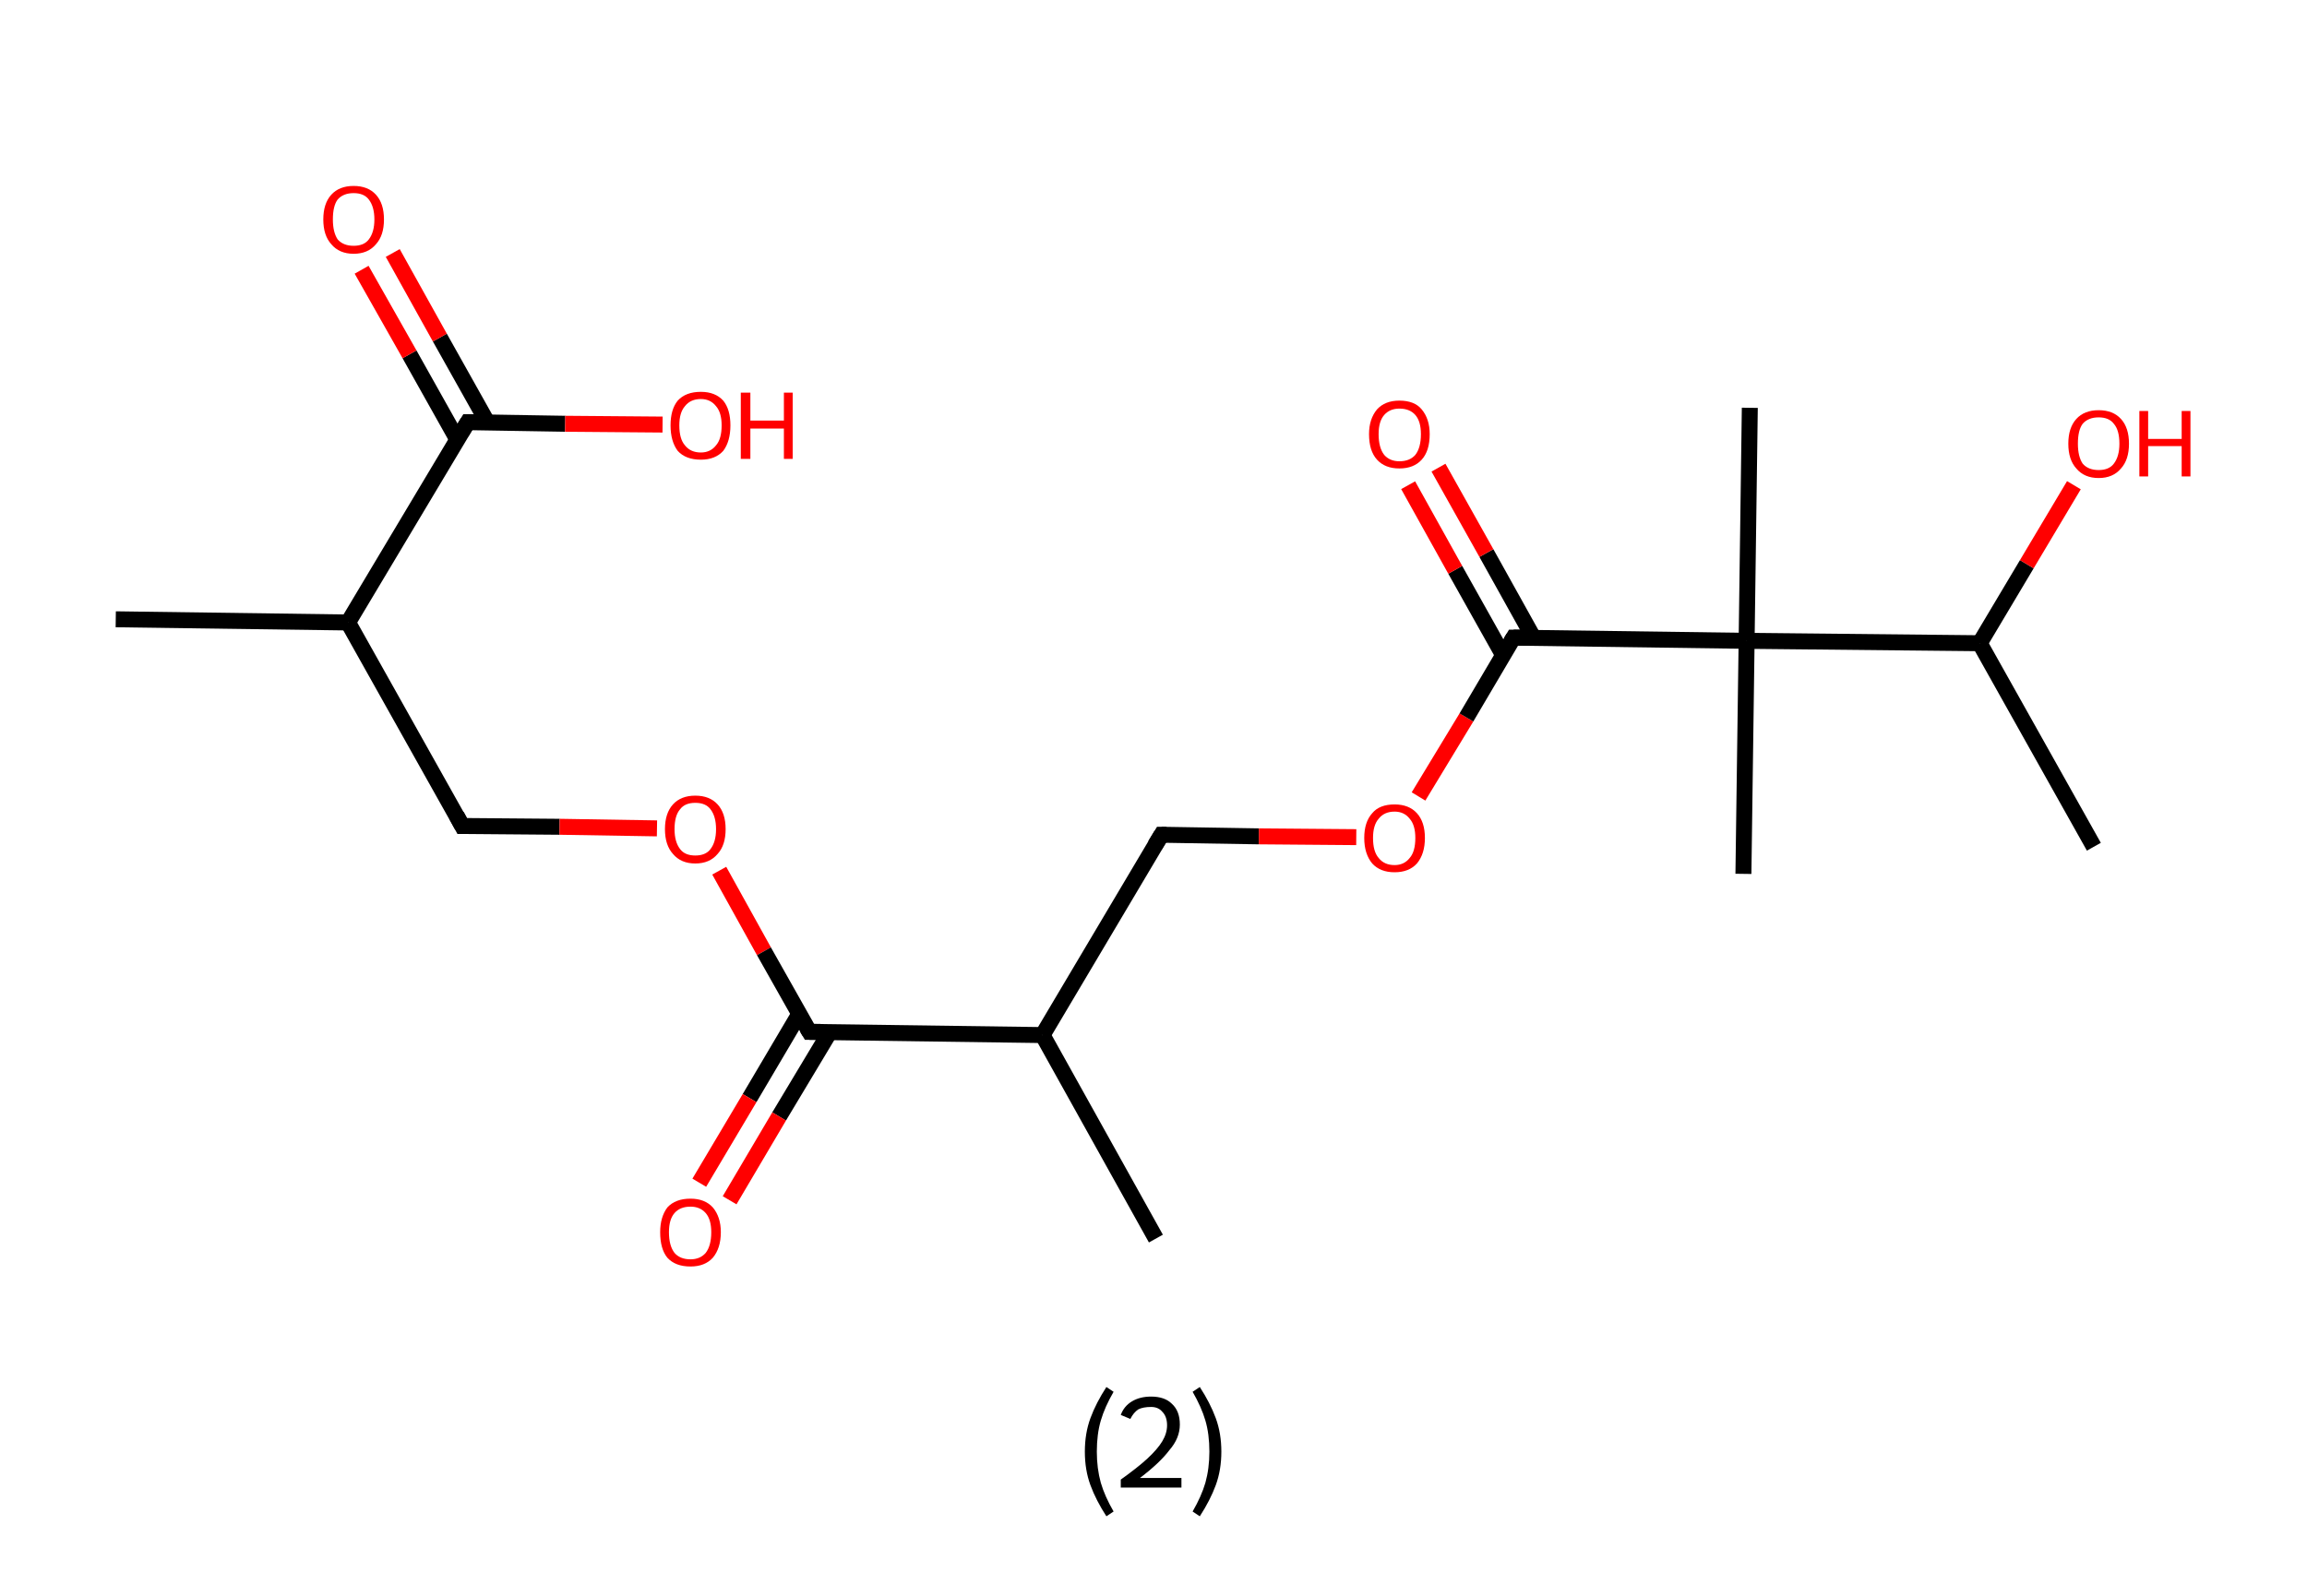 <?xml version='1.0' encoding='ASCII' standalone='yes'?>
<svg xmlns="http://www.w3.org/2000/svg" xmlns:rdkit="http://www.rdkit.org/xml" xmlns:xlink="http://www.w3.org/1999/xlink" version="1.1" baseProfile="full" xml:space="preserve" width="289px" height="200px" viewBox="0 0 289 200">
<!-- END OF HEADER -->
<rect style="opacity:1.0;fill:#FFFFFF;stroke:none" width="289.0" height="200.0" x="0.0" y="0.0"> </rect>
<path class="bond-0 atom-0 atom-1" d="M 14.5,77.6 L 43.6,78.0" style="fill:none;fill-rule:evenodd;stroke:#000000;stroke-width:2.0px;stroke-linecap:butt;stroke-linejoin:miter;stroke-opacity:1"/>
<path class="bond-1 atom-1 atom-2" d="M 43.6,78.0 L 57.9,103.5" style="fill:none;fill-rule:evenodd;stroke:#000000;stroke-width:2.0px;stroke-linecap:butt;stroke-linejoin:miter;stroke-opacity:1"/>
<path class="bond-2 atom-2 atom-3" d="M 57.9,103.5 L 70.1,103.6" style="fill:none;fill-rule:evenodd;stroke:#000000;stroke-width:2.0px;stroke-linecap:butt;stroke-linejoin:miter;stroke-opacity:1"/>
<path class="bond-2 atom-2 atom-3" d="M 70.1,103.6 L 82.3,103.8" style="fill:none;fill-rule:evenodd;stroke:#FF0000;stroke-width:2.0px;stroke-linecap:butt;stroke-linejoin:miter;stroke-opacity:1"/>
<path class="bond-3 atom-3 atom-4" d="M 90.1,109.1 L 95.7,119.2" style="fill:none;fill-rule:evenodd;stroke:#FF0000;stroke-width:2.0px;stroke-linecap:butt;stroke-linejoin:miter;stroke-opacity:1"/>
<path class="bond-3 atom-3 atom-4" d="M 95.7,119.2 L 101.4,129.3" style="fill:none;fill-rule:evenodd;stroke:#000000;stroke-width:2.0px;stroke-linecap:butt;stroke-linejoin:miter;stroke-opacity:1"/>
<path class="bond-4 atom-4 atom-5" d="M 100.1,127.1 L 93.9,137.6" style="fill:none;fill-rule:evenodd;stroke:#000000;stroke-width:2.0px;stroke-linecap:butt;stroke-linejoin:miter;stroke-opacity:1"/>
<path class="bond-4 atom-4 atom-5" d="M 93.9,137.6 L 87.6,148.2" style="fill:none;fill-rule:evenodd;stroke:#FF0000;stroke-width:2.0px;stroke-linecap:butt;stroke-linejoin:miter;stroke-opacity:1"/>
<path class="bond-4 atom-4 atom-5" d="M 103.9,129.4 L 97.6,139.9" style="fill:none;fill-rule:evenodd;stroke:#000000;stroke-width:2.0px;stroke-linecap:butt;stroke-linejoin:miter;stroke-opacity:1"/>
<path class="bond-4 atom-4 atom-5" d="M 97.6,139.9 L 91.4,150.4" style="fill:none;fill-rule:evenodd;stroke:#FF0000;stroke-width:2.0px;stroke-linecap:butt;stroke-linejoin:miter;stroke-opacity:1"/>
<path class="bond-5 atom-4 atom-6" d="M 101.4,129.3 L 130.6,129.7" style="fill:none;fill-rule:evenodd;stroke:#000000;stroke-width:2.0px;stroke-linecap:butt;stroke-linejoin:miter;stroke-opacity:1"/>
<path class="bond-6 atom-6 atom-7" d="M 130.6,129.7 L 144.8,155.2" style="fill:none;fill-rule:evenodd;stroke:#000000;stroke-width:2.0px;stroke-linecap:butt;stroke-linejoin:miter;stroke-opacity:1"/>
<path class="bond-7 atom-6 atom-8" d="M 130.6,129.7 L 145.5,104.6" style="fill:none;fill-rule:evenodd;stroke:#000000;stroke-width:2.0px;stroke-linecap:butt;stroke-linejoin:miter;stroke-opacity:1"/>
<path class="bond-8 atom-8 atom-9" d="M 145.5,104.6 L 157.7,104.8" style="fill:none;fill-rule:evenodd;stroke:#000000;stroke-width:2.0px;stroke-linecap:butt;stroke-linejoin:miter;stroke-opacity:1"/>
<path class="bond-8 atom-8 atom-9" d="M 157.7,104.8 L 169.9,104.9" style="fill:none;fill-rule:evenodd;stroke:#FF0000;stroke-width:2.0px;stroke-linecap:butt;stroke-linejoin:miter;stroke-opacity:1"/>
<path class="bond-9 atom-9 atom-10" d="M 177.7,99.8 L 183.7,89.9" style="fill:none;fill-rule:evenodd;stroke:#FF0000;stroke-width:2.0px;stroke-linecap:butt;stroke-linejoin:miter;stroke-opacity:1"/>
<path class="bond-9 atom-9 atom-10" d="M 183.7,89.9 L 189.6,79.9" style="fill:none;fill-rule:evenodd;stroke:#000000;stroke-width:2.0px;stroke-linecap:butt;stroke-linejoin:miter;stroke-opacity:1"/>
<path class="bond-10 atom-10 atom-11" d="M 192.1,79.9 L 186.2,69.3" style="fill:none;fill-rule:evenodd;stroke:#000000;stroke-width:2.0px;stroke-linecap:butt;stroke-linejoin:miter;stroke-opacity:1"/>
<path class="bond-10 atom-10 atom-11" d="M 186.2,69.3 L 180.2,58.6" style="fill:none;fill-rule:evenodd;stroke:#FF0000;stroke-width:2.0px;stroke-linecap:butt;stroke-linejoin:miter;stroke-opacity:1"/>
<path class="bond-10 atom-10 atom-11" d="M 188.3,82.1 L 182.3,71.4" style="fill:none;fill-rule:evenodd;stroke:#000000;stroke-width:2.0px;stroke-linecap:butt;stroke-linejoin:miter;stroke-opacity:1"/>
<path class="bond-10 atom-10 atom-11" d="M 182.3,71.4 L 176.4,60.8" style="fill:none;fill-rule:evenodd;stroke:#FF0000;stroke-width:2.0px;stroke-linecap:butt;stroke-linejoin:miter;stroke-opacity:1"/>
<path class="bond-11 atom-10 atom-12" d="M 189.6,79.9 L 218.8,80.3" style="fill:none;fill-rule:evenodd;stroke:#000000;stroke-width:2.0px;stroke-linecap:butt;stroke-linejoin:miter;stroke-opacity:1"/>
<path class="bond-12 atom-12 atom-13" d="M 218.8,80.3 L 219.2,51.1" style="fill:none;fill-rule:evenodd;stroke:#000000;stroke-width:2.0px;stroke-linecap:butt;stroke-linejoin:miter;stroke-opacity:1"/>
<path class="bond-13 atom-12 atom-14" d="M 218.8,80.3 L 218.4,109.5" style="fill:none;fill-rule:evenodd;stroke:#000000;stroke-width:2.0px;stroke-linecap:butt;stroke-linejoin:miter;stroke-opacity:1"/>
<path class="bond-14 atom-12 atom-15" d="M 218.8,80.3 L 248.0,80.6" style="fill:none;fill-rule:evenodd;stroke:#000000;stroke-width:2.0px;stroke-linecap:butt;stroke-linejoin:miter;stroke-opacity:1"/>
<path class="bond-15 atom-15 atom-16" d="M 248.0,80.6 L 262.3,106.1" style="fill:none;fill-rule:evenodd;stroke:#000000;stroke-width:2.0px;stroke-linecap:butt;stroke-linejoin:miter;stroke-opacity:1"/>
<path class="bond-16 atom-15 atom-17" d="M 248.0,80.6 L 253.9,70.7" style="fill:none;fill-rule:evenodd;stroke:#000000;stroke-width:2.0px;stroke-linecap:butt;stroke-linejoin:miter;stroke-opacity:1"/>
<path class="bond-16 atom-15 atom-17" d="M 253.9,70.7 L 259.8,60.8" style="fill:none;fill-rule:evenodd;stroke:#FF0000;stroke-width:2.0px;stroke-linecap:butt;stroke-linejoin:miter;stroke-opacity:1"/>
<path class="bond-17 atom-1 atom-18" d="M 43.6,78.0 L 58.6,52.9" style="fill:none;fill-rule:evenodd;stroke:#000000;stroke-width:2.0px;stroke-linecap:butt;stroke-linejoin:miter;stroke-opacity:1"/>
<path class="bond-18 atom-18 atom-19" d="M 61.1,53.0 L 55.1,42.3" style="fill:none;fill-rule:evenodd;stroke:#000000;stroke-width:2.0px;stroke-linecap:butt;stroke-linejoin:miter;stroke-opacity:1"/>
<path class="bond-18 atom-18 atom-19" d="M 55.1,42.3 L 49.2,31.7" style="fill:none;fill-rule:evenodd;stroke:#FF0000;stroke-width:2.0px;stroke-linecap:butt;stroke-linejoin:miter;stroke-opacity:1"/>
<path class="bond-18 atom-18 atom-19" d="M 57.3,55.1 L 51.3,44.4" style="fill:none;fill-rule:evenodd;stroke:#000000;stroke-width:2.0px;stroke-linecap:butt;stroke-linejoin:miter;stroke-opacity:1"/>
<path class="bond-18 atom-18 atom-19" d="M 51.3,44.4 L 45.3,33.8" style="fill:none;fill-rule:evenodd;stroke:#FF0000;stroke-width:2.0px;stroke-linecap:butt;stroke-linejoin:miter;stroke-opacity:1"/>
<path class="bond-19 atom-18 atom-20" d="M 58.6,52.9 L 70.8,53.1" style="fill:none;fill-rule:evenodd;stroke:#000000;stroke-width:2.0px;stroke-linecap:butt;stroke-linejoin:miter;stroke-opacity:1"/>
<path class="bond-19 atom-18 atom-20" d="M 70.8,53.1 L 83.0,53.2" style="fill:none;fill-rule:evenodd;stroke:#FF0000;stroke-width:2.0px;stroke-linecap:butt;stroke-linejoin:miter;stroke-opacity:1"/>
<path d="M 57.2,102.2 L 57.9,103.5 L 58.5,103.5" style="fill:none;stroke:#000000;stroke-width:2.0px;stroke-linecap:butt;stroke-linejoin:miter;stroke-opacity:1;"/>
<path d="M 101.1,128.8 L 101.4,129.3 L 102.8,129.3" style="fill:none;stroke:#000000;stroke-width:2.0px;stroke-linecap:butt;stroke-linejoin:miter;stroke-opacity:1;"/>
<path d="M 144.7,105.9 L 145.5,104.6 L 146.1,104.6" style="fill:none;stroke:#000000;stroke-width:2.0px;stroke-linecap:butt;stroke-linejoin:miter;stroke-opacity:1;"/>
<path d="M 189.3,80.4 L 189.6,79.9 L 191.1,79.9" style="fill:none;stroke:#000000;stroke-width:2.0px;stroke-linecap:butt;stroke-linejoin:miter;stroke-opacity:1;"/>
<path d="M 57.8,54.2 L 58.6,52.9 L 59.2,52.9" style="fill:none;stroke:#000000;stroke-width:2.0px;stroke-linecap:butt;stroke-linejoin:miter;stroke-opacity:1;"/>
<path class="atom-3" d="M 83.3 103.9 Q 83.3 101.9, 84.3 100.8 Q 85.3 99.7, 87.1 99.7 Q 88.9 99.7, 89.9 100.8 Q 90.9 101.9, 90.9 103.9 Q 90.9 105.9, 89.9 107.0 Q 88.9 108.2, 87.1 108.2 Q 85.3 108.2, 84.3 107.0 Q 83.3 105.9, 83.3 103.9 M 87.1 107.2 Q 88.4 107.2, 89.0 106.4 Q 89.7 105.5, 89.7 103.9 Q 89.7 102.3, 89.0 101.4 Q 88.4 100.6, 87.1 100.6 Q 85.8 100.6, 85.2 101.4 Q 84.5 102.2, 84.5 103.9 Q 84.5 105.5, 85.2 106.4 Q 85.8 107.2, 87.1 107.2 " fill="#FF0000"/>
<path class="atom-5" d="M 82.7 154.4 Q 82.7 152.5, 83.6 151.3 Q 84.6 150.2, 86.5 150.2 Q 88.3 150.2, 89.3 151.3 Q 90.3 152.5, 90.3 154.4 Q 90.3 156.4, 89.3 157.6 Q 88.3 158.7, 86.5 158.7 Q 84.6 158.7, 83.6 157.6 Q 82.7 156.5, 82.7 154.4 M 86.5 157.8 Q 87.7 157.8, 88.4 157.0 Q 89.1 156.1, 89.1 154.4 Q 89.1 152.8, 88.4 152.0 Q 87.7 151.2, 86.5 151.2 Q 85.2 151.2, 84.5 152.0 Q 83.8 152.8, 83.8 154.4 Q 83.8 156.1, 84.5 157.0 Q 85.2 157.8, 86.5 157.8 " fill="#FF0000"/>
<path class="atom-9" d="M 170.9 105.0 Q 170.9 103.0, 171.9 101.9 Q 172.8 100.8, 174.7 100.8 Q 176.5 100.8, 177.5 101.9 Q 178.5 103.0, 178.5 105.0 Q 178.5 107.0, 177.5 108.2 Q 176.5 109.3, 174.7 109.3 Q 172.9 109.3, 171.9 108.2 Q 170.9 107.0, 170.9 105.0 M 174.7 108.4 Q 175.9 108.4, 176.6 107.5 Q 177.3 106.7, 177.3 105.0 Q 177.3 103.4, 176.6 102.6 Q 175.9 101.7, 174.7 101.7 Q 173.4 101.7, 172.7 102.6 Q 172.0 103.4, 172.0 105.0 Q 172.0 106.7, 172.7 107.5 Q 173.4 108.4, 174.7 108.4 " fill="#FF0000"/>
<path class="atom-11" d="M 171.5 54.4 Q 171.5 52.5, 172.5 51.3 Q 173.5 50.2, 175.3 50.2 Q 177.2 50.2, 178.1 51.3 Q 179.1 52.5, 179.1 54.4 Q 179.1 56.5, 178.1 57.6 Q 177.1 58.7, 175.3 58.7 Q 173.5 58.7, 172.5 57.6 Q 171.5 56.5, 171.5 54.4 M 175.3 57.8 Q 176.6 57.8, 177.3 57.0 Q 178.0 56.1, 178.0 54.4 Q 178.0 52.8, 177.3 52.0 Q 176.6 51.2, 175.3 51.2 Q 174.1 51.2, 173.4 52.0 Q 172.7 52.8, 172.7 54.4 Q 172.7 56.1, 173.4 57.0 Q 174.1 57.8, 175.3 57.8 " fill="#FF0000"/>
<path class="atom-17" d="M 259.1 55.6 Q 259.1 53.6, 260.1 52.5 Q 261.1 51.4, 262.9 51.4 Q 264.7 51.4, 265.7 52.5 Q 266.7 53.6, 266.7 55.6 Q 266.7 57.6, 265.7 58.7 Q 264.7 59.9, 262.9 59.9 Q 261.1 59.9, 260.1 58.7 Q 259.1 57.6, 259.1 55.6 M 262.9 58.9 Q 264.2 58.9, 264.8 58.1 Q 265.5 57.2, 265.5 55.6 Q 265.5 53.9, 264.8 53.1 Q 264.2 52.3, 262.9 52.3 Q 261.6 52.3, 260.9 53.1 Q 260.3 53.9, 260.3 55.6 Q 260.3 57.2, 260.9 58.1 Q 261.6 58.9, 262.9 58.9 " fill="#FF0000"/>
<path class="atom-17" d="M 268.0 51.5 L 269.1 51.5 L 269.1 55.0 L 273.3 55.0 L 273.3 51.5 L 274.4 51.5 L 274.4 59.7 L 273.3 59.7 L 273.3 55.9 L 269.1 55.9 L 269.1 59.7 L 268.0 59.7 L 268.0 51.5 " fill="#FF0000"/>
<path class="atom-19" d="M 40.5 27.5 Q 40.5 25.5, 41.5 24.4 Q 42.5 23.3, 44.3 23.3 Q 46.1 23.3, 47.1 24.4 Q 48.1 25.5, 48.1 27.5 Q 48.1 29.5, 47.1 30.6 Q 46.1 31.8, 44.3 31.8 Q 42.5 31.8, 41.5 30.6 Q 40.5 29.5, 40.5 27.5 M 44.3 30.8 Q 45.6 30.8, 46.2 30.0 Q 46.9 29.1, 46.9 27.5 Q 46.9 25.9, 46.2 25.0 Q 45.6 24.2, 44.3 24.2 Q 43.0 24.2, 42.3 25.0 Q 41.7 25.8, 41.7 27.5 Q 41.7 29.1, 42.3 30.0 Q 43.0 30.8, 44.3 30.8 " fill="#FF0000"/>
<path class="atom-20" d="M 84.0 53.3 Q 84.0 51.3, 84.9 50.2 Q 85.9 49.1, 87.8 49.1 Q 89.6 49.1, 90.6 50.2 Q 91.5 51.3, 91.5 53.3 Q 91.5 55.3, 90.6 56.5 Q 89.6 57.6, 87.8 57.6 Q 85.9 57.6, 84.9 56.5 Q 84.0 55.3, 84.0 53.3 M 87.8 56.7 Q 89.0 56.7, 89.7 55.8 Q 90.4 55.0, 90.4 53.3 Q 90.4 51.7, 89.7 50.9 Q 89.0 50.0, 87.8 50.0 Q 86.5 50.0, 85.8 50.9 Q 85.1 51.7, 85.1 53.3 Q 85.1 55.0, 85.8 55.8 Q 86.5 56.7, 87.8 56.7 " fill="#FF0000"/>
<path class="atom-20" d="M 92.8 49.2 L 94.0 49.2 L 94.0 52.7 L 98.2 52.7 L 98.2 49.2 L 99.3 49.2 L 99.3 57.5 L 98.2 57.5 L 98.2 53.7 L 94.0 53.7 L 94.0 57.5 L 92.8 57.5 L 92.8 49.2 " fill="#FF0000"/>
<path class="legend" d="M 135.9 181.9 Q 135.9 179.6, 136.6 177.7 Q 137.3 175.8, 138.6 173.8 L 139.5 174.4 Q 138.4 176.3, 137.9 178.0 Q 137.4 179.7, 137.4 181.9 Q 137.4 184.0, 137.9 185.8 Q 138.4 187.5, 139.5 189.4 L 138.6 190.0 Q 137.3 188.0, 136.6 186.1 Q 135.9 184.2, 135.9 181.9 " fill="#000000"/>
<path class="legend" d="M 140.4 177.3 Q 140.8 176.2, 141.8 175.6 Q 142.8 175.0, 144.2 175.0 Q 145.9 175.0, 146.8 175.9 Q 147.8 176.8, 147.8 178.5 Q 147.8 180.2, 146.5 181.7 Q 145.3 183.3, 142.8 185.2 L 148.0 185.2 L 148.0 186.4 L 140.4 186.4 L 140.4 185.4 Q 142.5 183.9, 143.7 182.8 Q 145.0 181.6, 145.6 180.6 Q 146.2 179.6, 146.2 178.6 Q 146.2 177.5, 145.6 176.9 Q 145.1 176.3, 144.2 176.3 Q 143.2 176.3, 142.6 176.6 Q 142.0 177.0, 141.6 177.8 L 140.4 177.3 " fill="#000000"/>
<path class="legend" d="M 153.0 181.9 Q 153.0 184.2, 152.3 186.1 Q 151.6 188.0, 150.3 190.0 L 149.4 189.4 Q 150.5 187.5, 151.0 185.8 Q 151.5 184.0, 151.5 181.9 Q 151.5 179.7, 151.0 178.0 Q 150.5 176.3, 149.4 174.4 L 150.3 173.8 Q 151.6 175.8, 152.3 177.7 Q 153.0 179.6, 153.0 181.9 " fill="#000000"/>
</svg>
